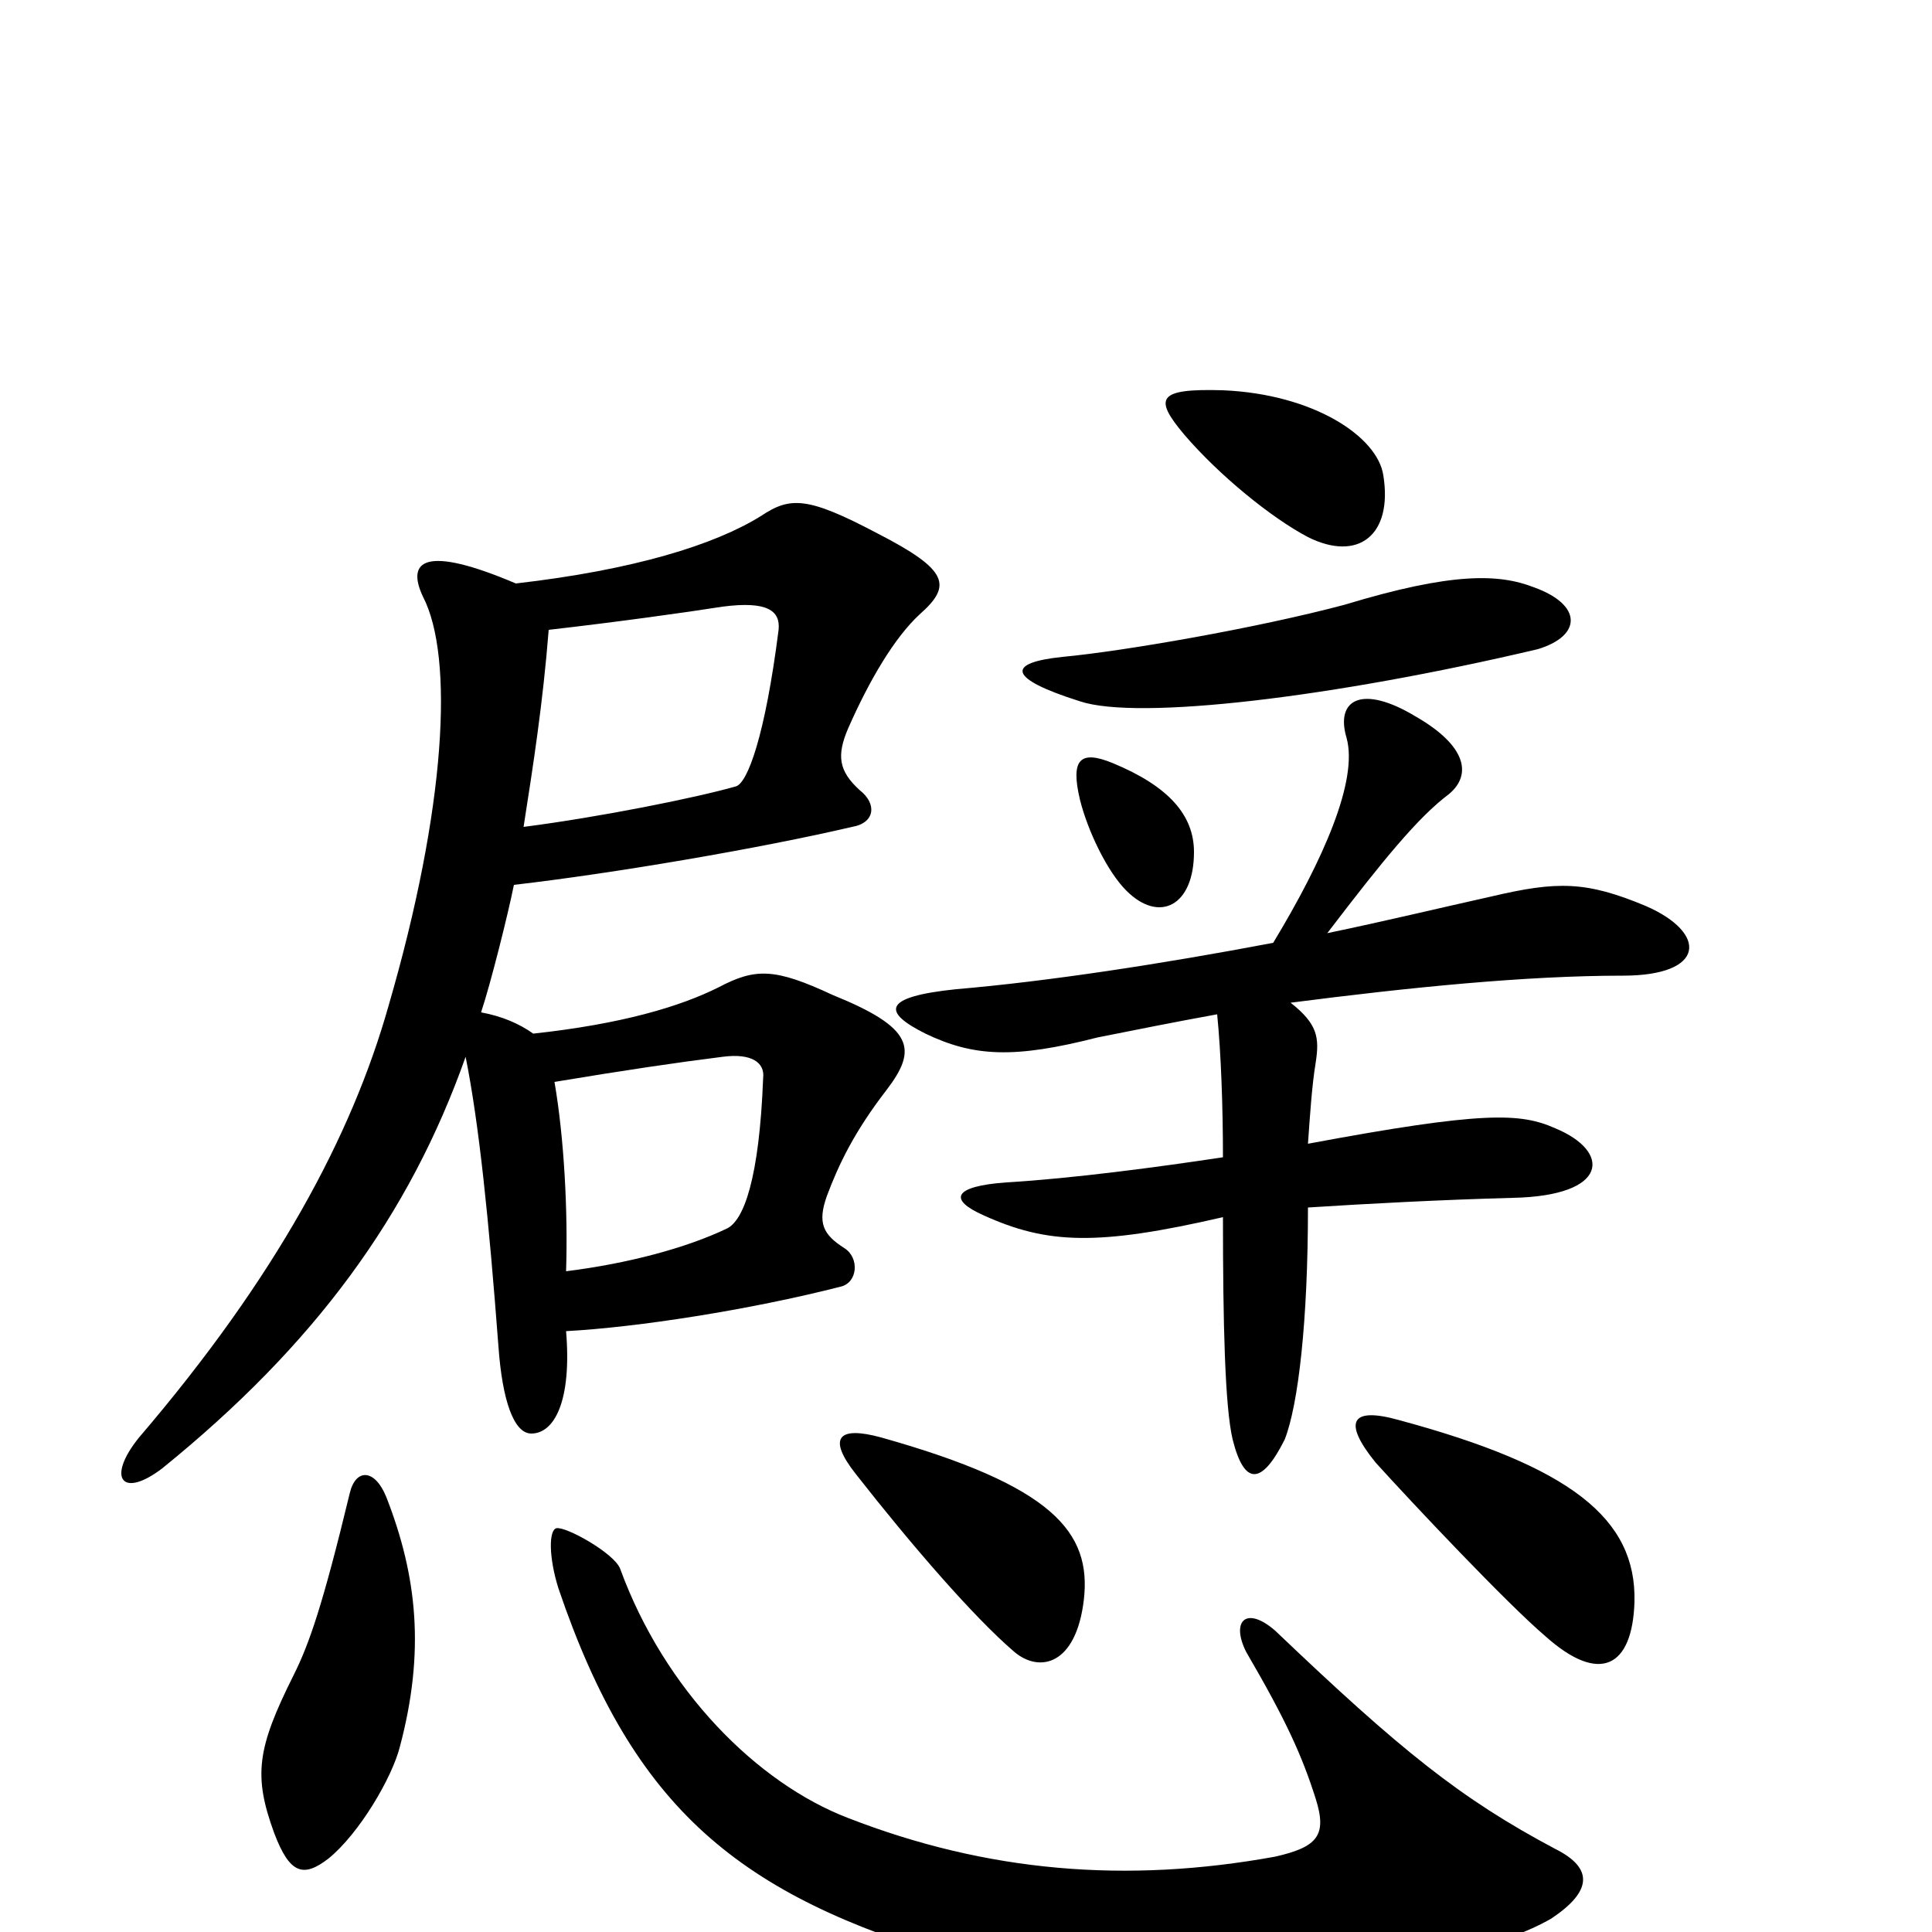 <svg xmlns="http://www.w3.org/2000/svg" viewBox="0 -1000 1000 1000">
	<path fill="#000000" d="M613 -775C631 -754 658 -732 677 -722C703 -709 721 -723 716 -754C713 -774 680 -796 633 -798C599 -799 597 -794 613 -775ZM293 -342C294 -373 292 -411 287 -440C323 -446 350 -450 374 -453C389 -455 396 -450 395 -442C393 -390 385 -368 376 -364C355 -354 325 -346 293 -342ZM267 -698C220 -718 210 -710 219 -691C235 -660 231 -582 201 -479C182 -412 143 -339 72 -256C55 -235 63 -224 84 -240C163 -304 212 -371 241 -453C248 -418 253 -369 258 -303C260 -275 266 -258 275 -258C287 -258 296 -275 293 -311C330 -313 388 -322 435 -334C444 -336 445 -349 437 -354C426 -361 423 -367 428 -381C434 -397 442 -414 459 -436C475 -457 473 -468 431 -485C401 -499 391 -499 372 -489C352 -479 322 -470 276 -465C269 -470 260 -474 249 -476C254 -491 263 -527 266 -542C318 -548 394 -561 441 -572C453 -574 454 -584 445 -591C434 -601 433 -609 439 -623C450 -648 463 -670 476 -682C493 -697 491 -705 454 -724C418 -743 409 -743 394 -733C370 -718 328 -705 267 -698ZM271 -572C276 -604 281 -636 284 -674C319 -678 355 -683 374 -686C397 -689 404 -684 403 -674C396 -619 387 -595 381 -593C360 -587 310 -577 271 -572ZM559 -586C563 -570 573 -549 583 -539C600 -522 618 -531 618 -559C618 -578 605 -593 576 -605C559 -612 554 -607 559 -586ZM550 -660C521 -657 521 -649 559 -637C589 -627 690 -639 796 -664C819 -671 819 -687 794 -696C776 -703 752 -704 696 -687C651 -675 582 -663 550 -660ZM668 -481C730 -489 790 -495 840 -495C883 -495 884 -517 852 -531C821 -544 806 -544 772 -536C745 -530 716 -523 687 -517C716 -555 734 -577 750 -589C762 -599 759 -614 733 -629C705 -646 691 -638 697 -618C703 -596 685 -555 659 -512C601 -501 542 -492 495 -488C456 -484 457 -476 479 -465C504 -453 525 -452 568 -463C588 -467 608 -471 630 -475C632 -455 633 -427 633 -401C600 -396 555 -390 521 -388C493 -386 491 -379 509 -371C542 -356 568 -355 633 -370C633 -315 634 -272 638 -255C644 -231 653 -231 665 -255C672 -273 677 -316 677 -375C708 -377 746 -379 783 -380C833 -381 834 -404 805 -416C787 -424 768 -425 677 -408C678 -422 679 -438 681 -450C683 -463 682 -470 668 -481ZM805 -43C756 -69 725 -94 660 -156C645 -169 637 -161 645 -145C666 -109 674 -91 681 -69C687 -50 682 -44 660 -39C583 -25 511 -31 439 -59C392 -77 344 -125 321 -188C318 -196 293 -210 288 -209C284 -208 284 -194 289 -178C328 -63 383 -19 495 14C603 46 757 20 803 -7C824 -21 825 -33 805 -43ZM207 -96C220 -145 216 -184 200 -225C194 -240 184 -240 181 -227C167 -169 160 -149 152 -133C133 -95 131 -81 142 -51C150 -30 157 -28 170 -38C186 -51 203 -80 207 -96ZM561 -172C565 -207 545 -231 456 -256C434 -262 428 -256 443 -237C472 -200 504 -163 525 -145C538 -134 557 -138 561 -172ZM846 -171C847 -214 813 -241 724 -265C699 -272 695 -264 712 -243C731 -222 780 -170 800 -153C828 -128 845 -137 846 -171Z"/>
</svg>